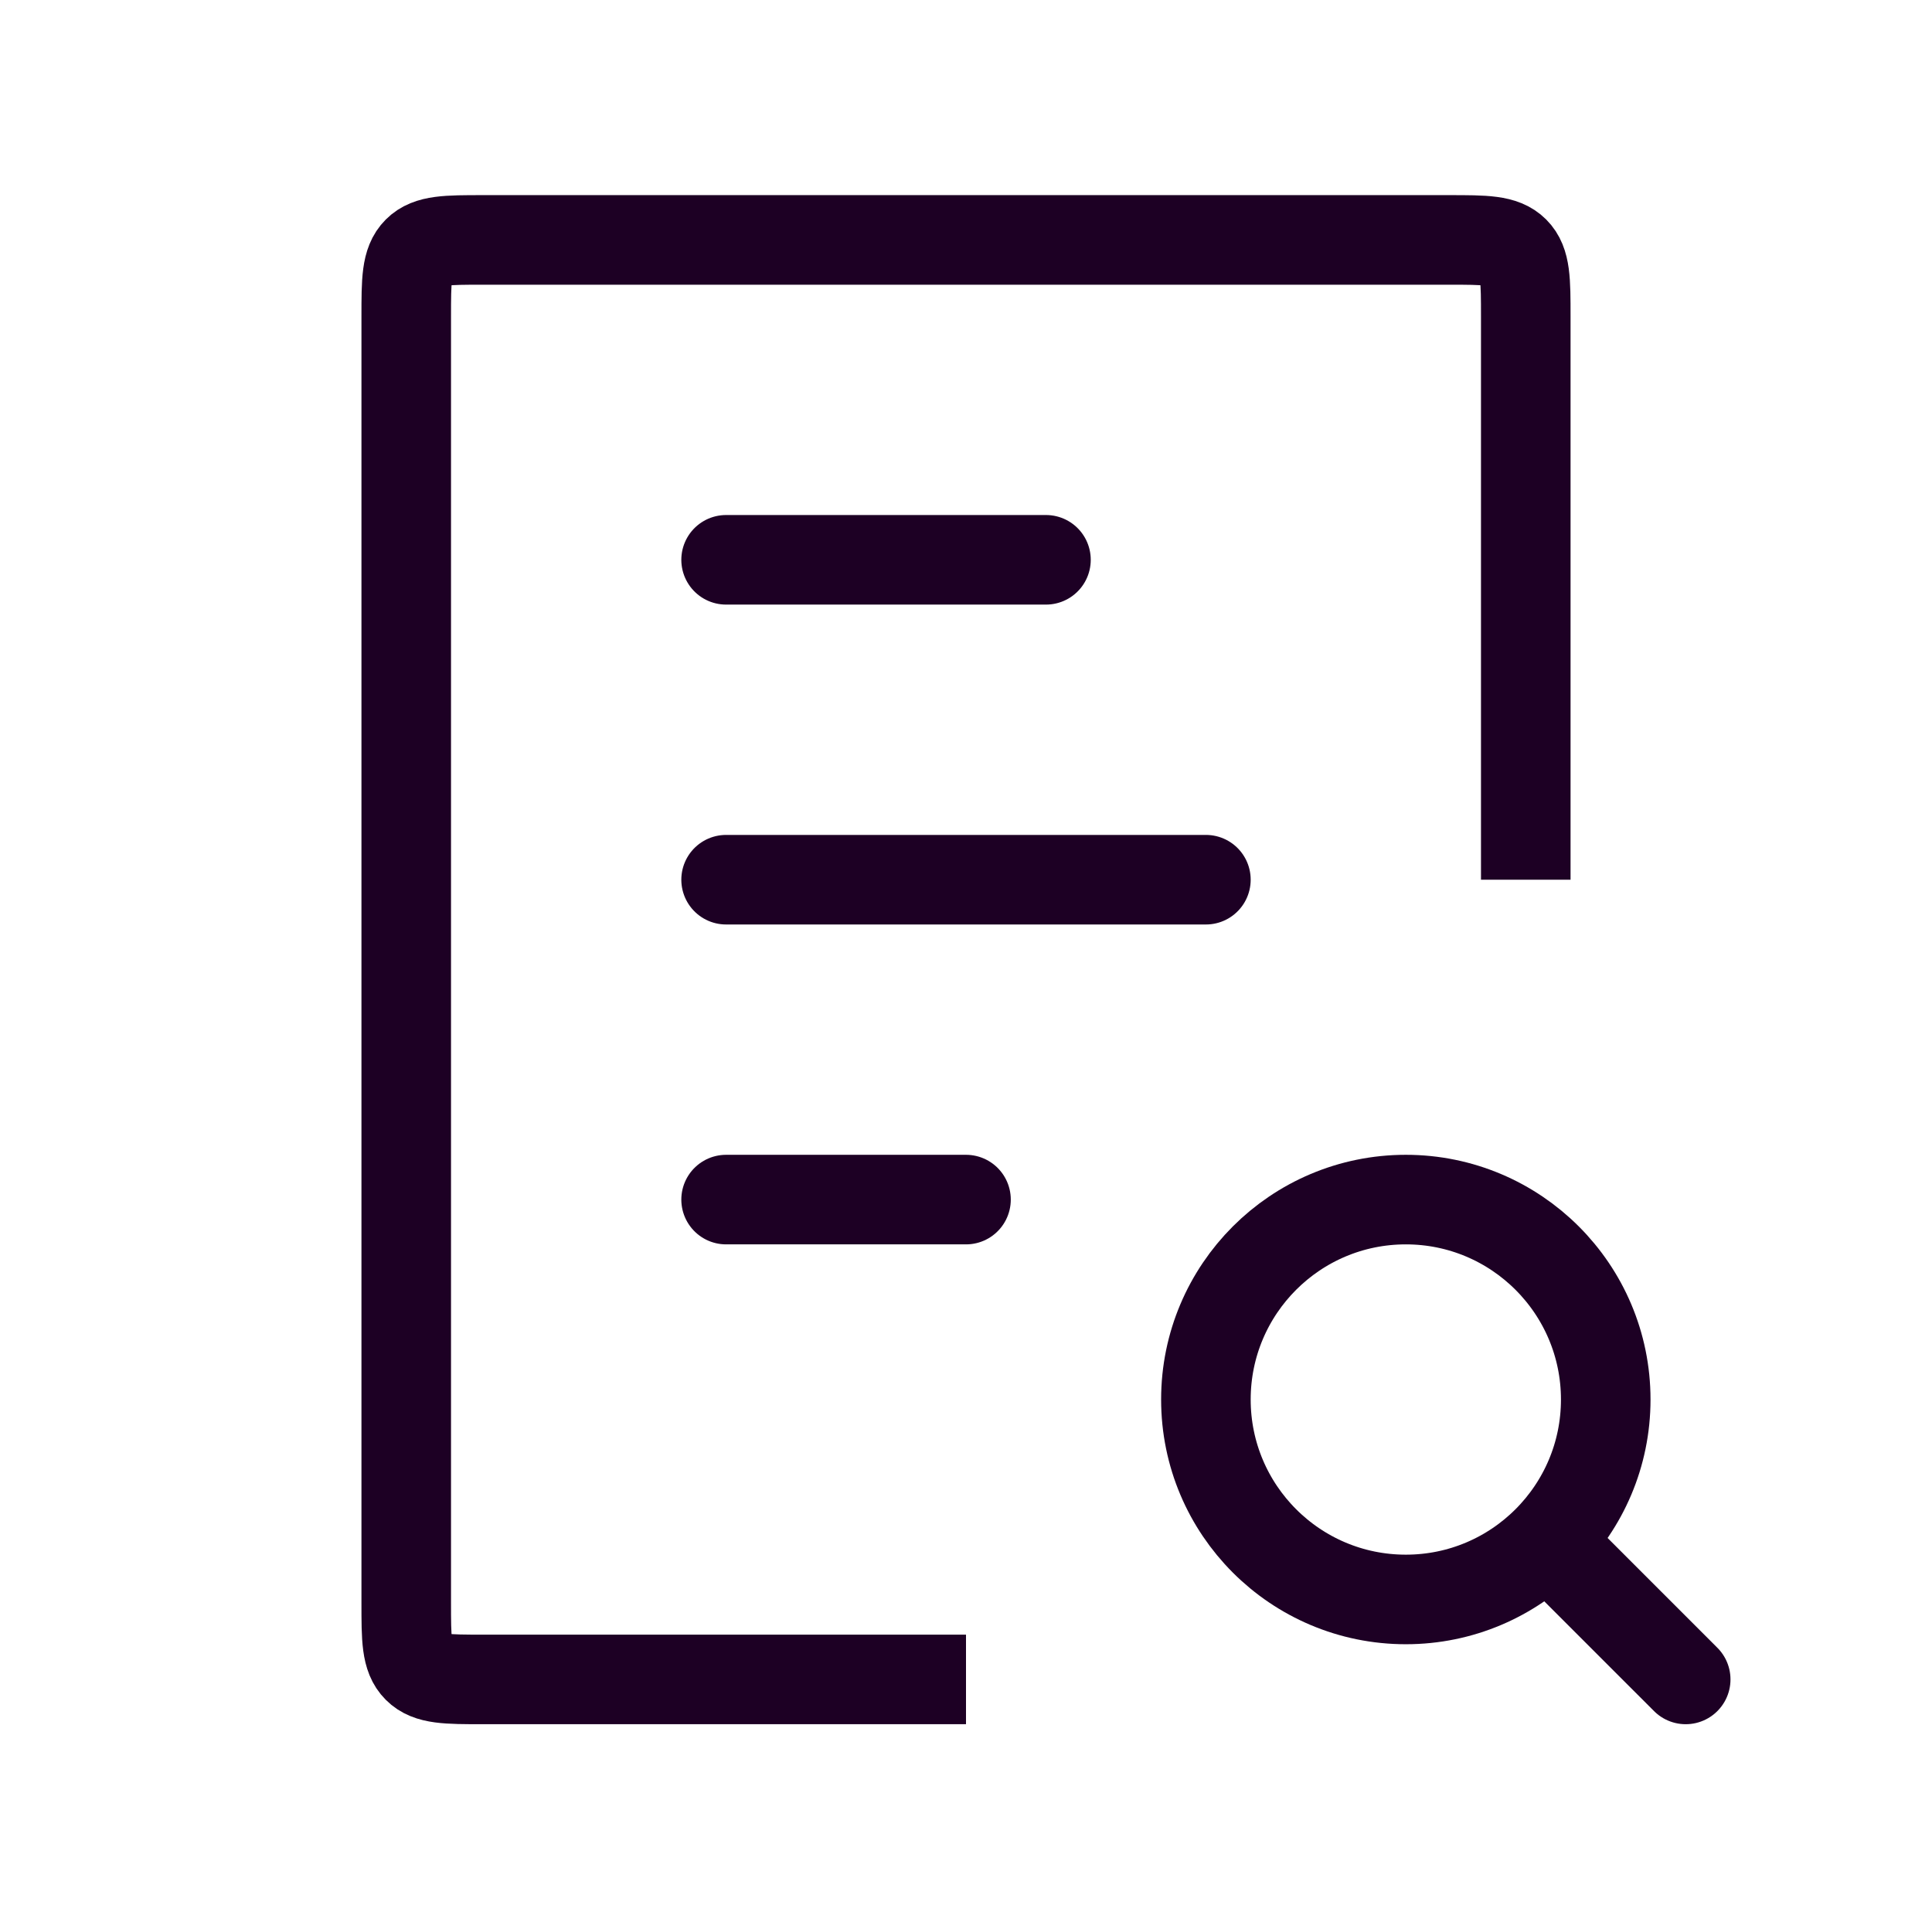 <svg width="151" height="150" viewBox="0 0 151 150" fill="none" xmlns="http://www.w3.org/2000/svg">
<path d="M56.75 43.75L81.75 43.75" stroke="#1D0024" stroke-width="7" stroke-linecap="round"/>
<path d="M56.75 93.75L75.5 93.75" stroke="#1D0024" stroke-width="7" stroke-linecap="round"/>
<path d="M56.75 68.75L94.25 68.75" stroke="#1D0024" stroke-width="7" stroke-linecap="round"/>
<path d="M119.25 68.75V24.75C119.25 21.922 119.25 20.507 118.371 19.629C117.493 18.75 116.078 18.75 113.25 18.75H37.75C34.922 18.75 33.507 18.75 32.629 19.629C31.75 20.507 31.75 21.922 31.75 24.75V125.25C31.75 128.078 31.75 129.493 32.629 130.371C33.507 131.25 34.922 131.25 37.75 131.25H75.5" stroke="#1D0024" stroke-width="7"/>
<circle cx="109.875" cy="109.375" r="15.625" stroke="#1D0024" stroke-width="7"/>
<path d="M131.75 131.25L122.375 121.875" stroke="#1D0024" stroke-width="7" stroke-linecap="round"/>
</svg>
